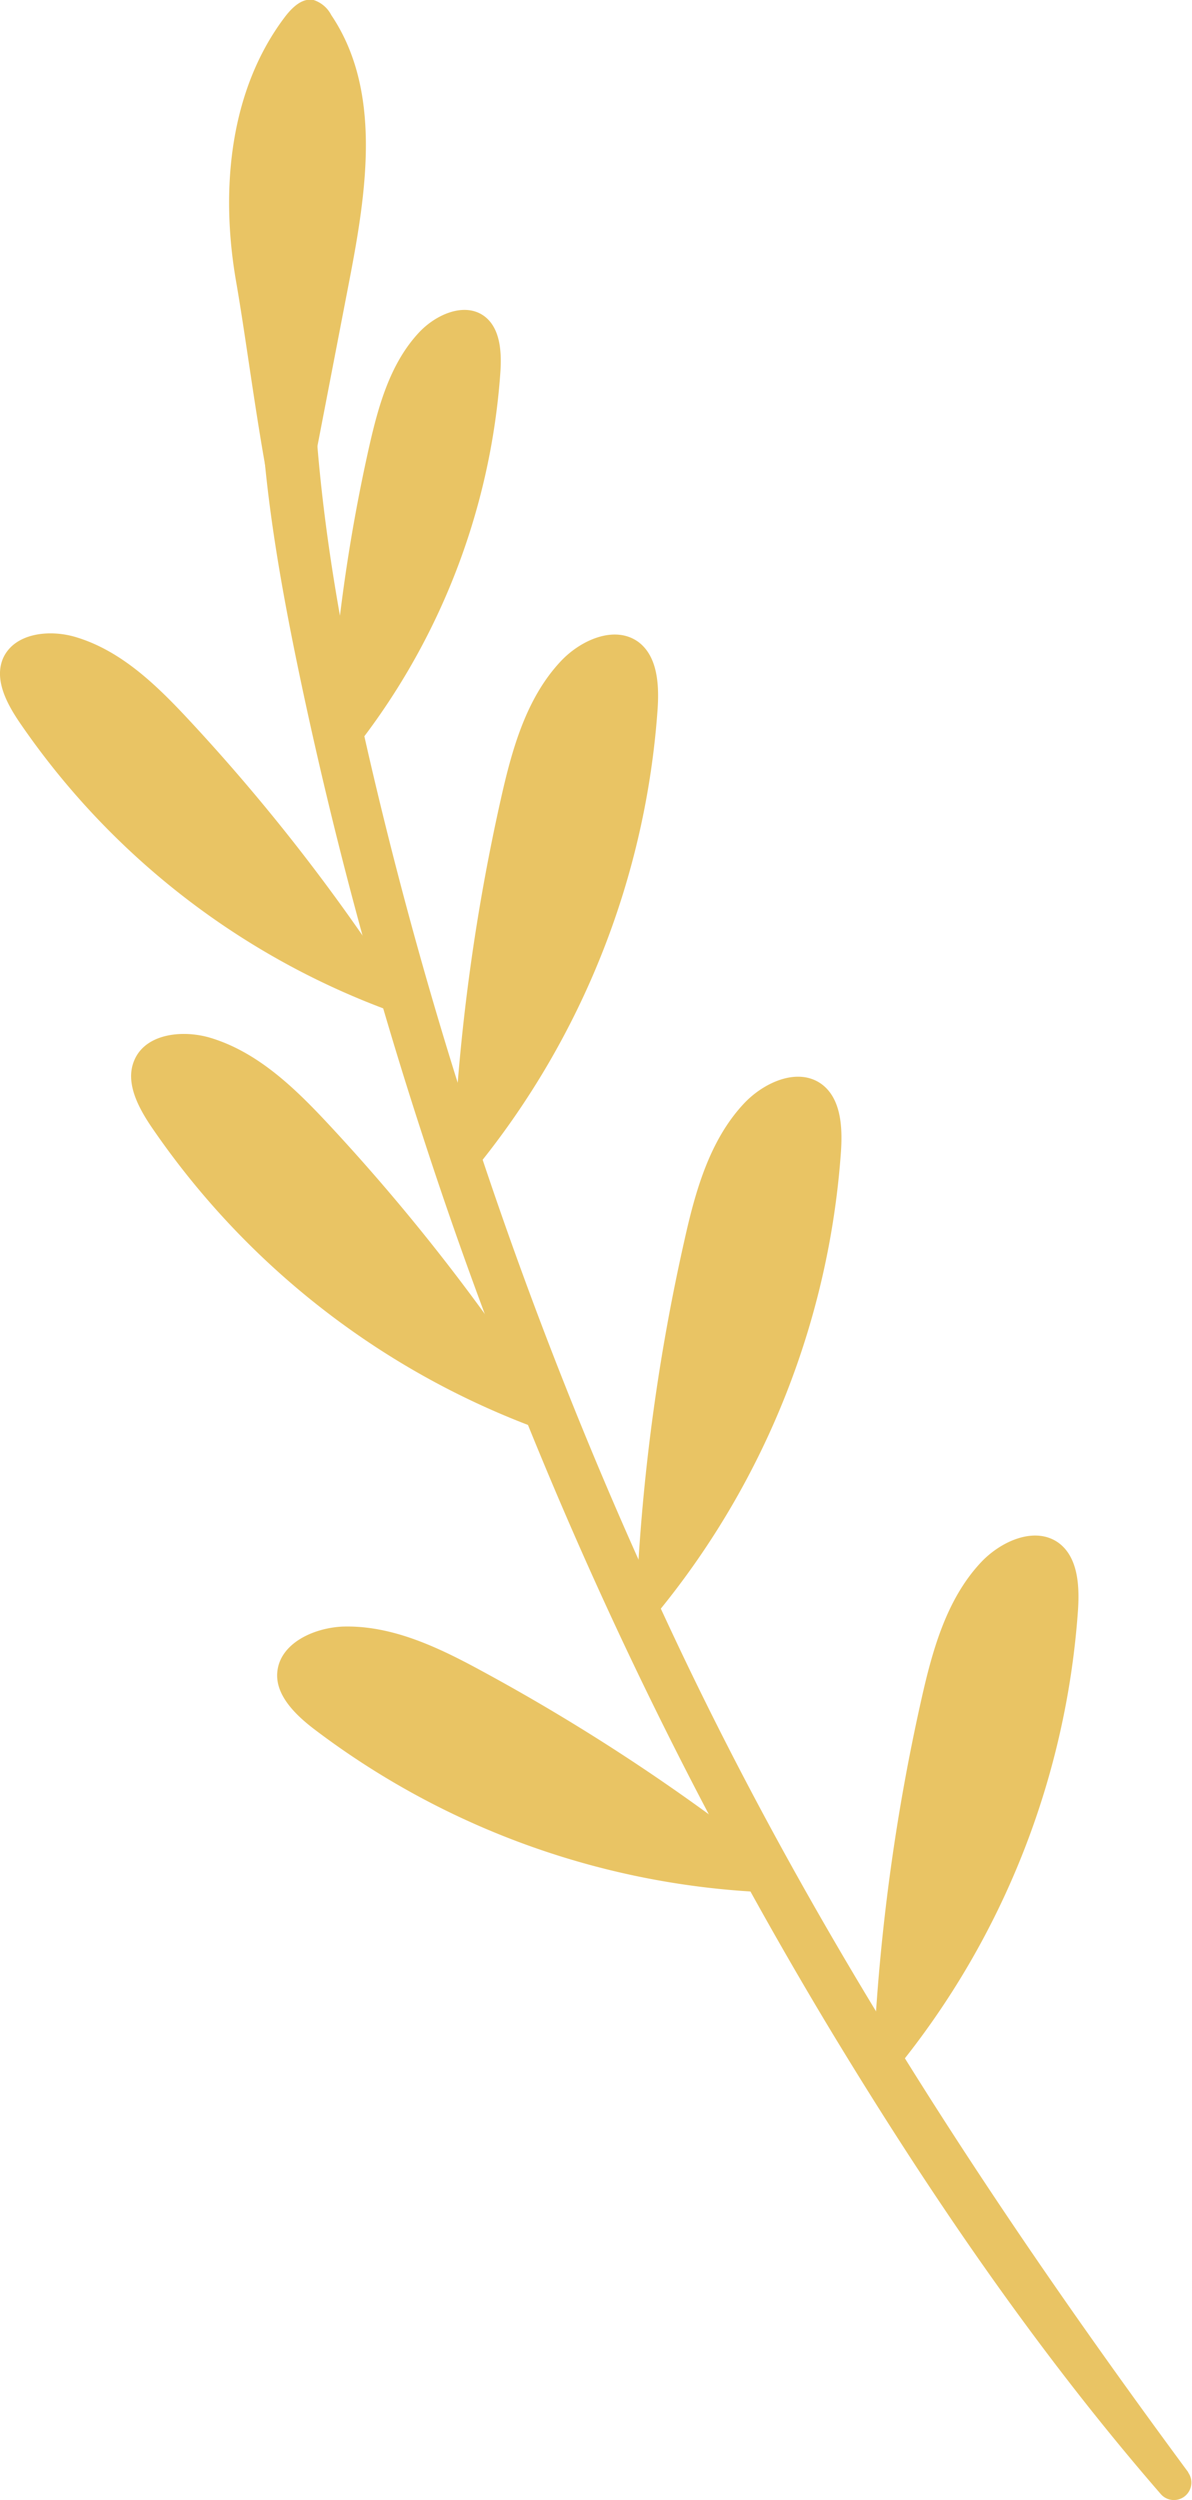<svg xmlns="http://www.w3.org/2000/svg" viewBox="0 0 104.46 219.05"><defs><style>.cls-1{fill:#e9c464;}</style></defs><title>grain</title><g id="Layer_2" data-name="Layer 2"><g id="Layer_1-2" data-name="Layer 1"><path class="cls-1" d="M104.13,216.6C87.33,193.85,72,170.53,59.79,144.94A383.47,383.47,0,0,1,32.27,66c-3.79-16.51-6.14-32.71-4.2-49.65.21-1.9-2.87-2.8-3.39-.83-3.66,14-1.5,28.75,1.37,42.67a384,384,0,0,0,11,41.35A377.54,377.54,0,0,0,72.86,178c8.57,14.16,18,28,28.87,40.52a1.53,1.53,0,0,0,2.4-1.89Z"/><path class="cls-1" d="M25.3,52.15l5.34-27.7c1.5-7.8,2.83-16.54-1.61-23.13A2.66,2.66,0,0,0,27.48,0c-1-.2-1.86.64-2.48,1.44-4.91,6.45-5.7,15.24-4.31,23.22S23.31,44.55,26,52.2"/><path class="cls-1" d="M33.62,88.36A67.45,67.45,0,0,1,1.68,63.24C.56,61.58-.52,59.51.27,57.67c1-2.22,4.06-2.55,6.38-1.85,4,1.2,7.1,4.24,9.93,7.28a169.58,169.58,0,0,1,17.5,22.28"/><path class="cls-1" d="M46.68,125a70.61,70.61,0,0,1-33.43-26.3c-1.17-1.74-2.31-3.91-1.47-5.83,1-2.33,4.24-2.67,6.67-1.94,4.17,1.26,7.43,4.44,10.39,7.62a177,177,0,0,1,18.32,23.33"/><path class="cls-1" d="M67.61,165.81a70.5,70.5,0,0,1-40.06-14.3c-1.67-1.27-3.43-3-3.25-5,.22-2.53,3.17-3.88,5.71-4,4.35-.14,8.45,1.84,12.27,3.92A176.79,176.79,0,0,1,67.07,162.7"/><path class="cls-1" d="M30.59,66.22A60,60,0,0,0,43.85,32.61c.12-1.78,0-3.86-1.41-4.91-1.74-1.27-4.26-.14-5.73,1.44-2.52,2.7-3.55,6.43-4.36,10A151,151,0,0,0,28.9,64.13"/><path class="cls-1" d="M41.8,102.23A71.59,71.59,0,0,0,57.63,62.11c.14-2.12,0-4.6-1.68-5.86-2.08-1.52-5.09-.17-6.84,1.72-3,3.22-4.24,7.68-5.21,12a180.21,180.21,0,0,0-4.12,29.79"/><path class="cls-1" d="M57.86,141A71.6,71.6,0,0,0,73.7,100.85c.14-2.12,0-4.6-1.69-5.86-2.08-1.52-5.08-.17-6.84,1.72-3,3.22-4.24,7.68-5.2,12a178.11,178.11,0,0,0-4.12,29.79"/><path class="cls-1" d="M78.63,181.17a71.5,71.5,0,0,0,15.84-40.12c.14-2.12,0-4.6-1.68-5.86-2.08-1.52-5.09-.17-6.85,1.72-3,3.22-4.23,7.68-5.2,12a180.32,180.32,0,0,0-4.12,29.8"/></g></g></svg>